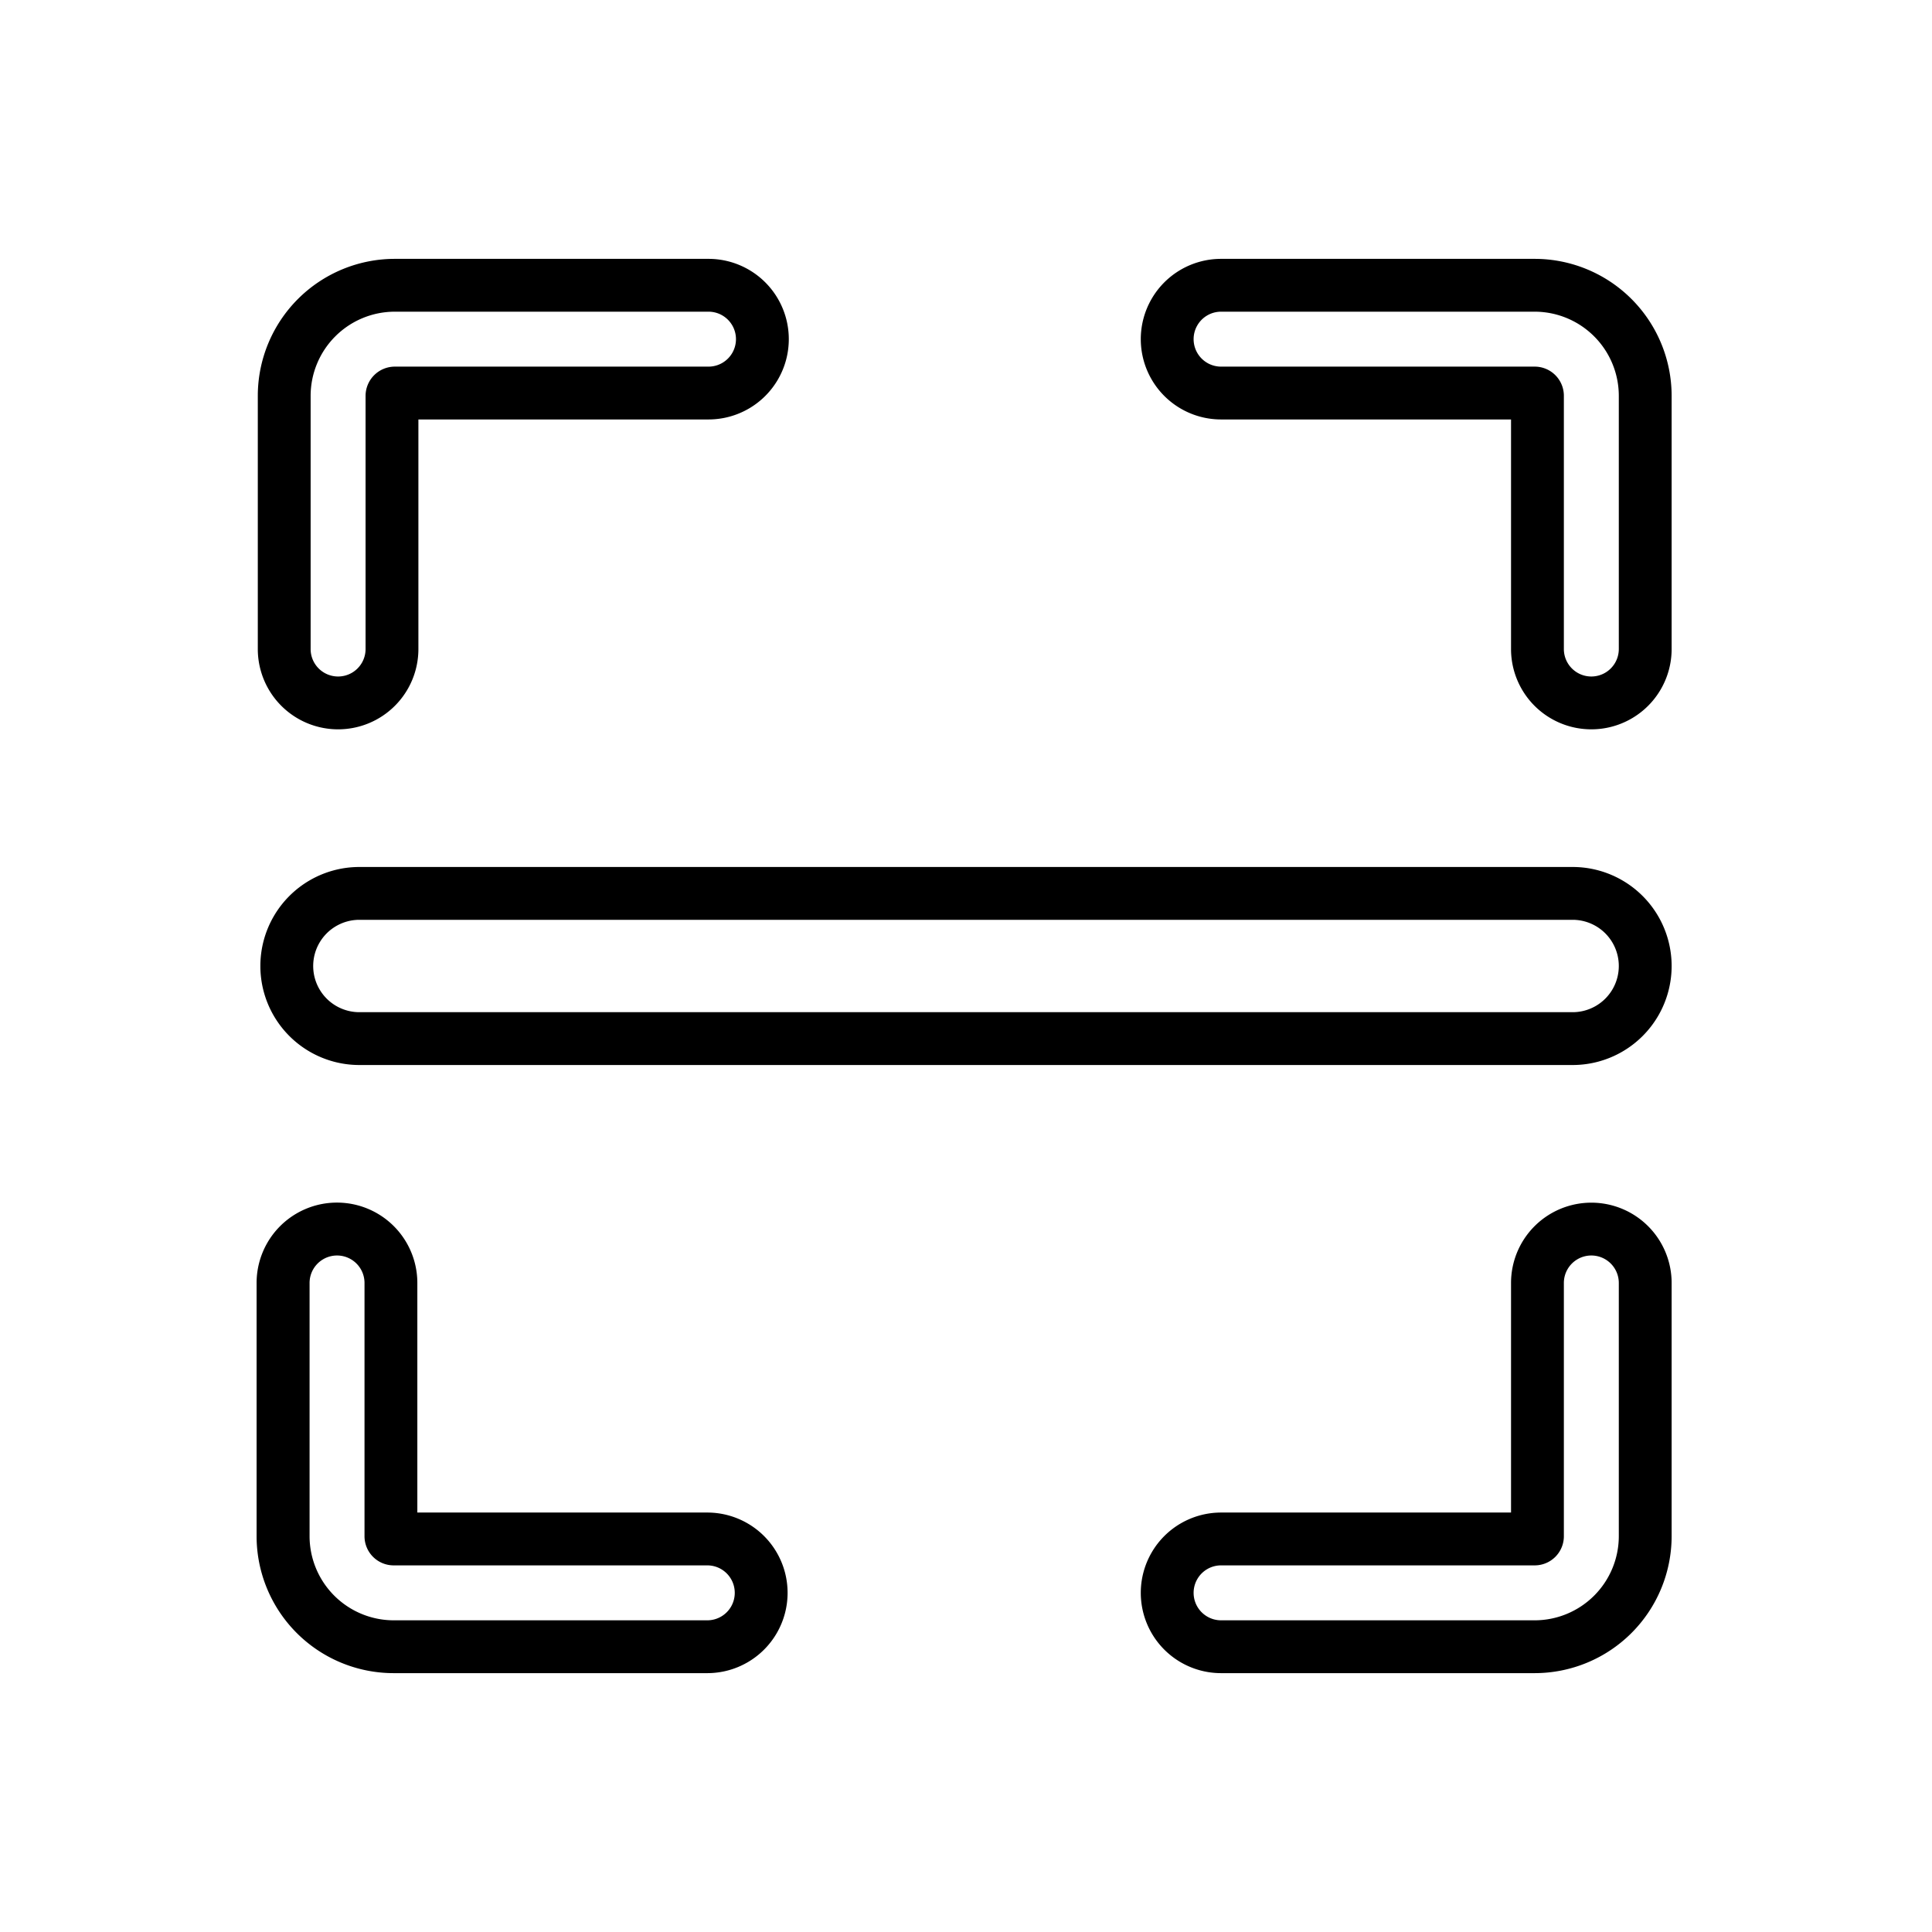 <?xml version="1.0" encoding="UTF-8"?>
<svg xmlns="http://www.w3.org/2000/svg" id="O" viewBox="0 0 128 128" width="512" height="512"><path d="M22.4,48.32A5.32,5.32,0,0,0,27.72,43V27.79H46.94a5.32,5.32,0,0,0,0-10.64H26.15a9.08,9.08,0,0,0-9.07,9.07V43A5.32,5.32,0,0,0,22.4,48.32Zm-1.82-22.1a5.58,5.58,0,0,1,5.57-5.57H46.94a1.82,1.82,0,0,1,0,3.64H26.15a1.94,1.94,0,0,0-1.93,1.93V43a1.82,1.82,0,0,1-3.64,0Z"/><path d="M101.68,17.15H80.9a5.32,5.32,0,0,0,0,10.64h19.21V43a5.32,5.32,0,1,0,10.64,0V26.22A9.08,9.08,0,0,0,101.68,17.15ZM107.25,43a1.82,1.82,0,1,1-3.64,0V26.22a1.93,1.93,0,0,0-1.93-1.93H80.9a1.82,1.82,0,0,1,0-3.64h20.78a5.58,5.58,0,0,1,5.57,5.57Z"/><path d="M46.86,100.21H27.65V85A5.32,5.32,0,0,0,17,85v16.78a9.08,9.08,0,0,0,9.07,9.07H46.86a5.32,5.32,0,0,0,0-10.64Zm0,7.14H26.08a5.58,5.58,0,0,1-5.57-5.57V85a1.82,1.82,0,0,1,3.64,0v16.78a1.93,1.93,0,0,0,1.93,1.93H46.86a1.82,1.82,0,0,1,0,3.64Z"/><path d="M105.43,79.68A5.32,5.32,0,0,0,100.11,85v15.21H80.9a5.32,5.32,0,0,0,0,10.64h20.78a9.08,9.08,0,0,0,9.07-9.07V85A5.32,5.32,0,0,0,105.43,79.68Zm1.82,22.1a5.58,5.58,0,0,1-5.57,5.57H80.9a1.82,1.82,0,0,1,0-3.64h20.78a1.93,1.93,0,0,0,1.93-1.93V85a1.82,1.82,0,1,1,3.64,0Z"/><path d="M104.19,57.44H23.81a6.56,6.56,0,1,0,0,13.12h80.38a6.56,6.56,0,0,0,0-13.12Zm0,9.62H23.81a3.06,3.06,0,1,1,0-6.12h80.38a3.06,3.06,0,0,1,0,6.12Z"/></svg>
